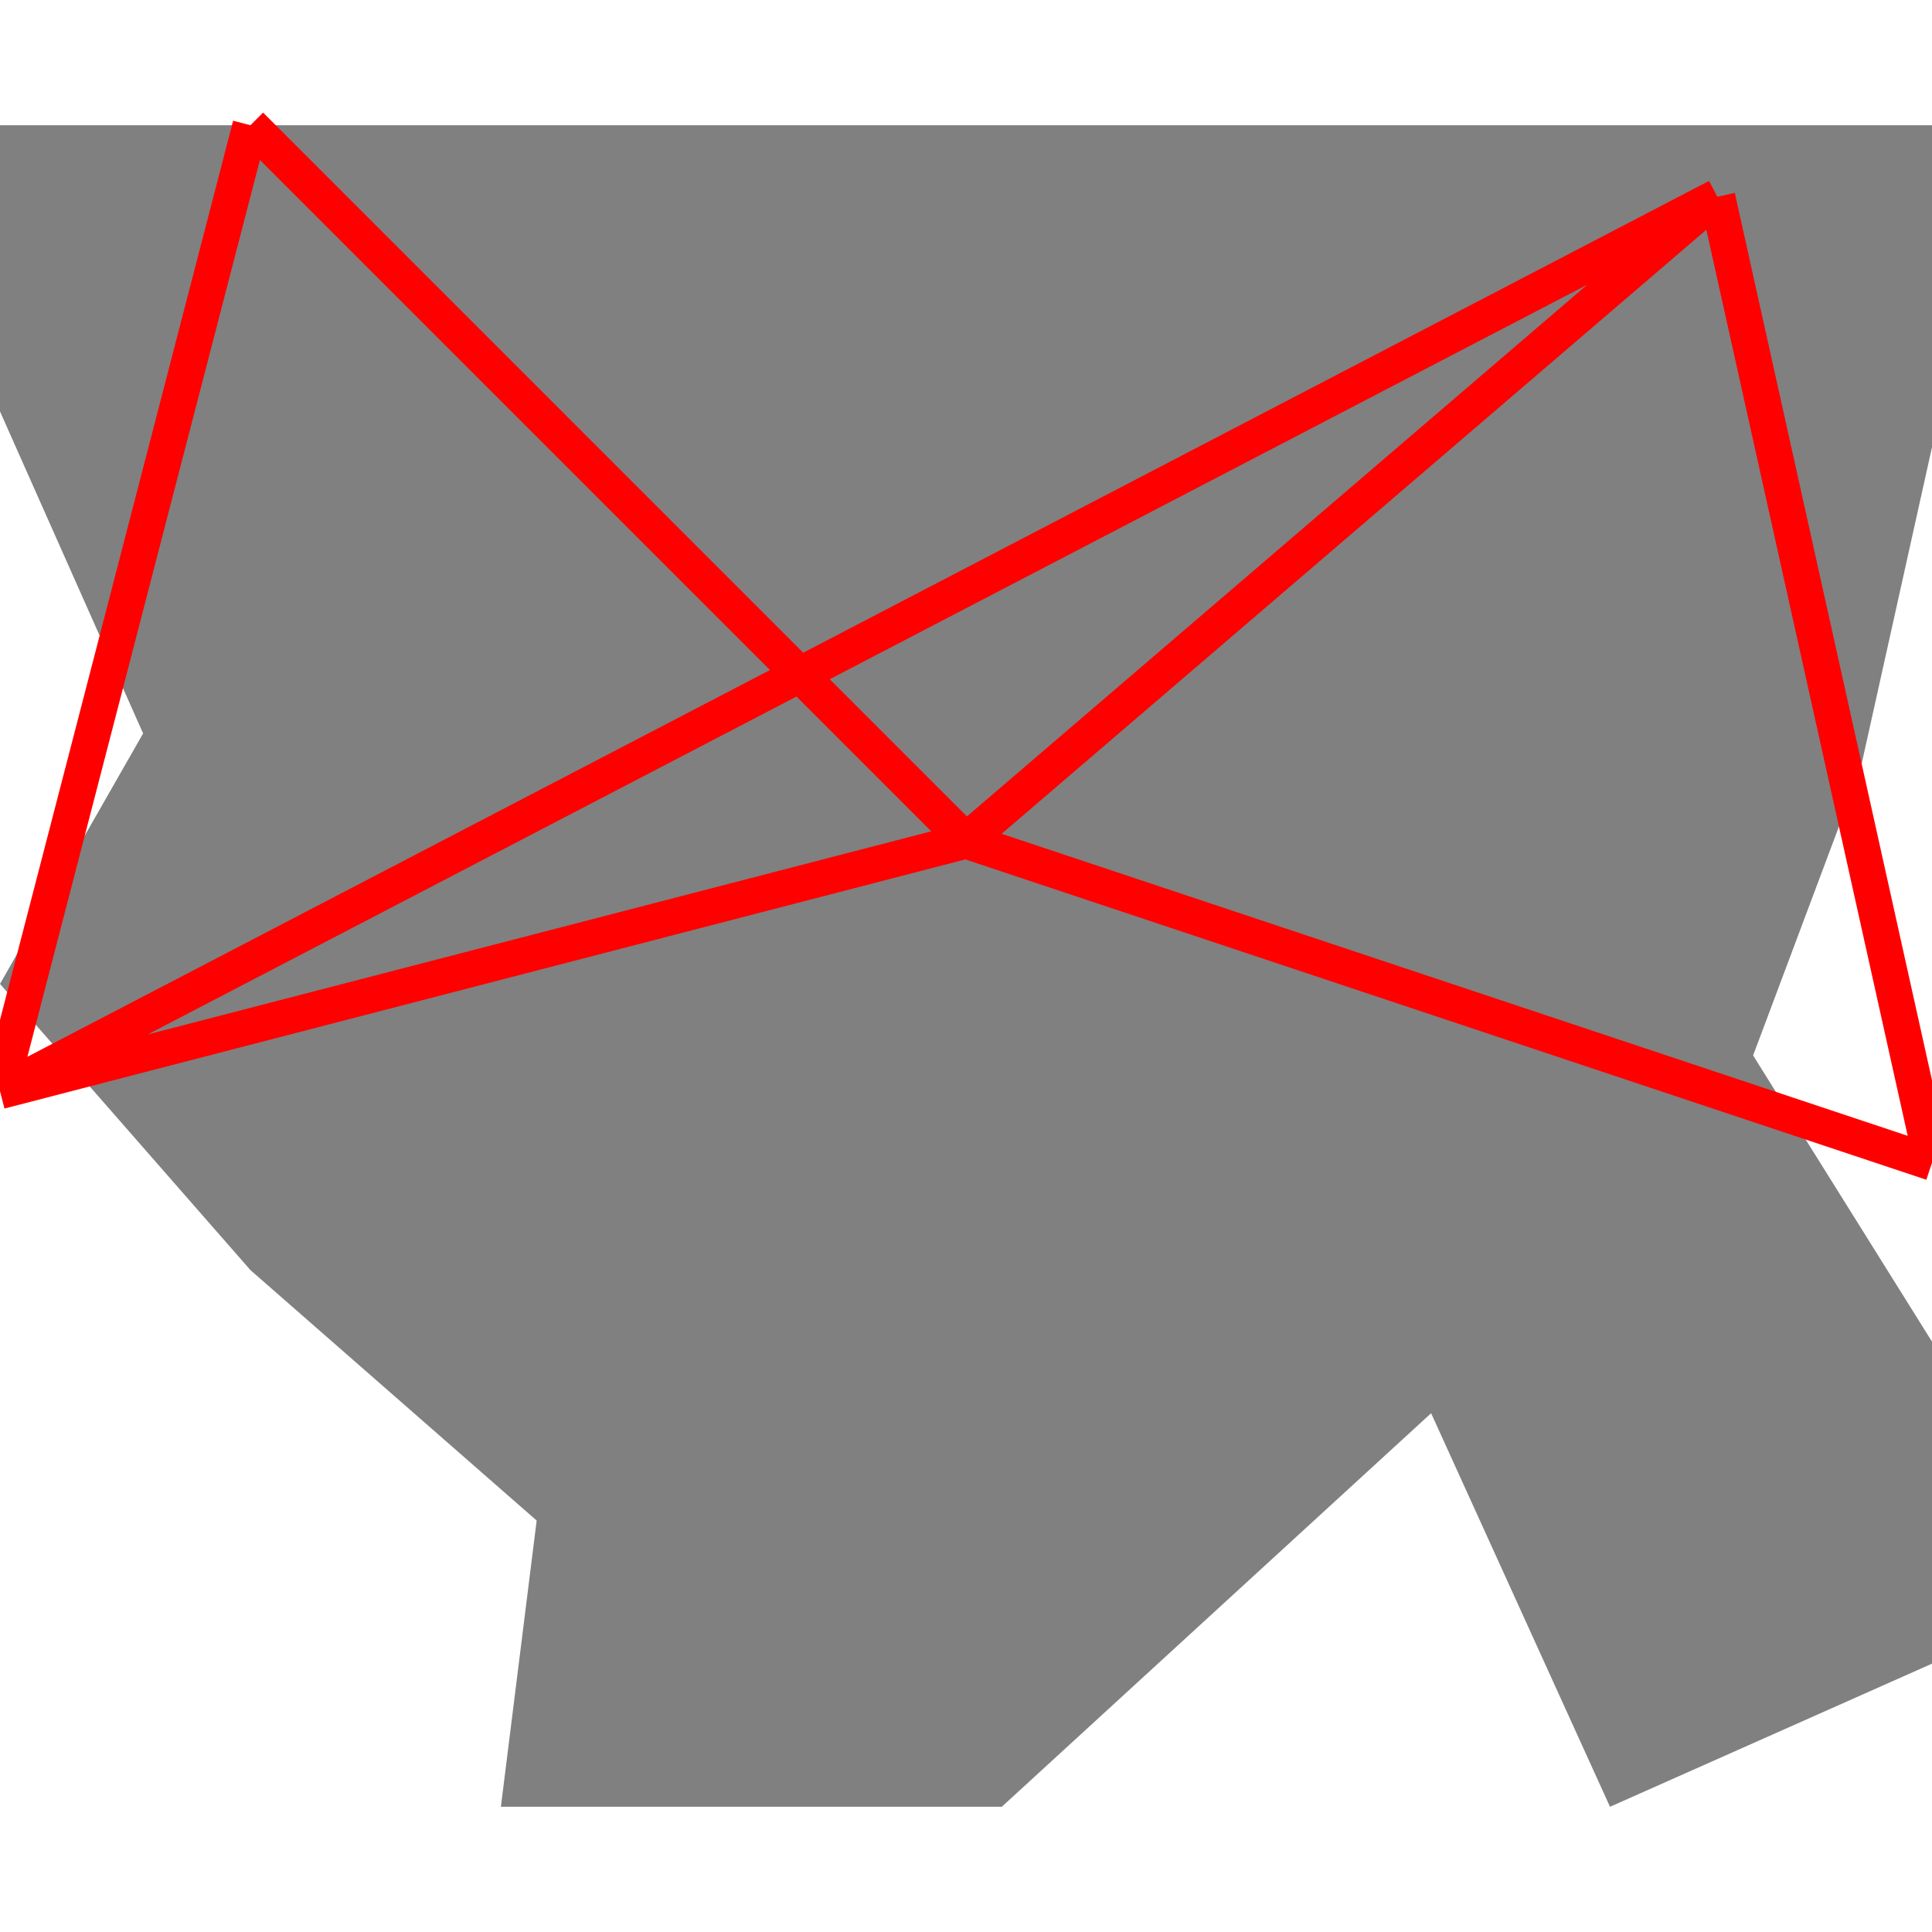 <svg height="500" viewBox="0 0 54 47" width="500" xmlns="http://www.w3.org/2000/svg">
<polygon fill="grey" points="0,0 0,8 4,17 0,24 7,32 15,39 14,47 28,47 40,36 45,47 54,43 54,34 49,26 52,18 54,9 54,0 "/>
<path d="M48 2L54 29M48 2L27 20M48 2L0 27M54 29L27 20M54 29L27 20M27 20L7 0M27 20L0 27M27 20L7 0M7 0L0 27" stroke="red"/>
</svg>